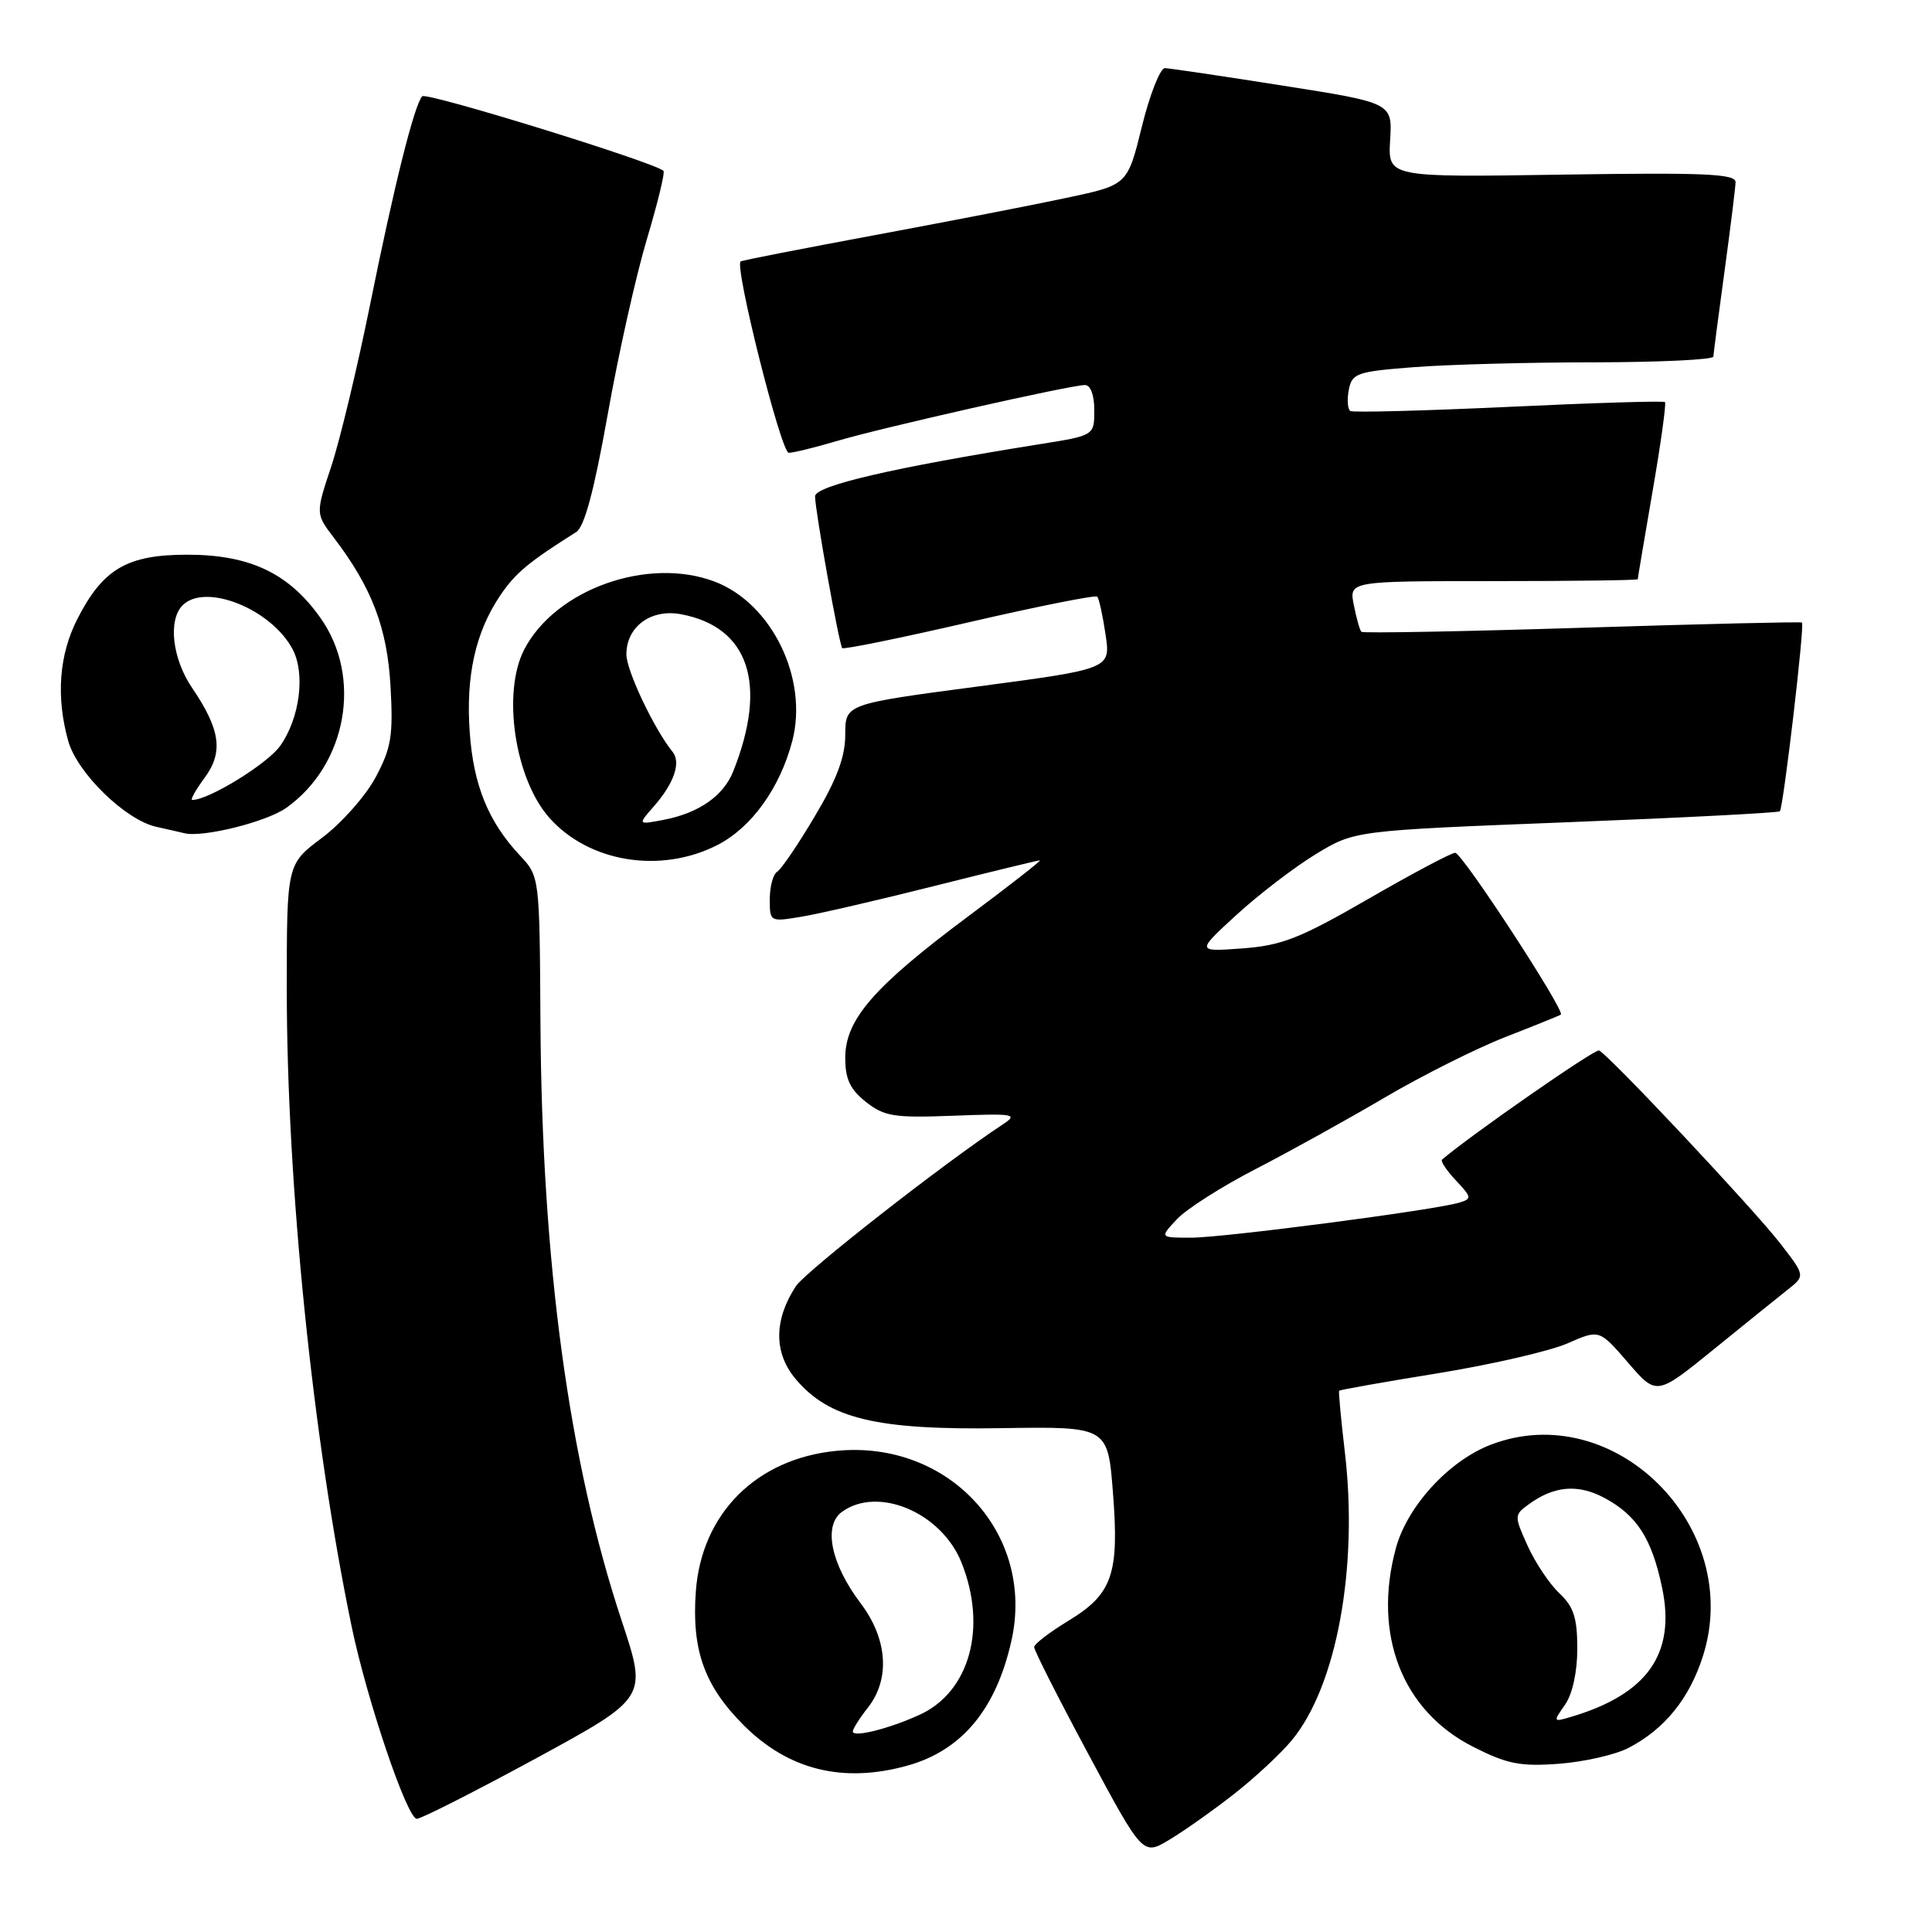 <?xml version="1.0" encoding="UTF-8" standalone="no"?>
<!DOCTYPE svg PUBLIC "-//W3C//DTD SVG 1.1//EN" "http://www.w3.org/Graphics/SVG/1.1/DTD/svg11.dtd" >
<svg xmlns="http://www.w3.org/2000/svg" xmlns:xlink="http://www.w3.org/1999/xlink" version="1.1" viewBox="0 0 256 256">
 <g >
 <path fill="currentColor"
d=" M 163.50 237.73 C 166.25 235.58 169.71 232.37 171.18 230.58 C 177.10 223.44 179.99 207.73 178.21 192.50 C 177.69 188.10 177.35 184.40 177.44 184.28 C 177.53 184.16 183.44 183.11 190.56 181.96 C 197.67 180.80 205.39 179.02 207.71 178.00 C 211.92 176.15 211.92 176.15 215.71 180.54 C 219.50 184.94 219.50 184.94 227.00 178.86 C 231.12 175.51 235.56 171.93 236.85 170.91 C 239.21 169.05 239.21 169.05 235.90 164.77 C 232.37 160.21 213.12 139.71 211.88 139.19 C 211.34 138.96 194.91 150.38 191.08 153.65 C 190.85 153.85 191.67 155.09 192.91 156.41 C 195.03 158.66 195.05 158.85 193.34 159.36 C 190.05 160.35 162.13 164.00 157.83 164.00 C 153.65 164.00 153.65 164.00 155.96 161.54 C 157.23 160.19 161.92 157.20 166.39 154.90 C 170.85 152.60 178.55 148.33 183.50 145.42 C 188.45 142.51 195.65 138.90 199.50 137.40 C 203.35 135.90 206.64 134.57 206.82 134.44 C 207.43 133.97 193.74 113.00 192.82 113.00 C 192.31 113.00 187.13 115.75 181.31 119.11 C 172.25 124.34 169.86 125.28 164.62 125.67 C 158.50 126.12 158.50 126.12 163.89 121.18 C 166.86 118.47 171.59 114.85 174.40 113.15 C 179.50 110.06 179.50 110.06 207.48 108.96 C 222.87 108.36 235.63 107.70 235.84 107.50 C 236.30 107.03 239.15 82.80 238.77 82.49 C 238.62 82.37 225.51 82.68 209.63 83.18 C 193.75 83.68 180.59 83.92 180.39 83.72 C 180.19 83.52 179.73 81.92 179.39 80.18 C 178.75 77.00 178.75 77.00 197.88 77.00 C 208.39 77.00 217.00 76.89 217.01 76.75 C 217.01 76.61 217.90 71.35 218.98 65.06 C 220.07 58.77 220.80 53.47 220.62 53.28 C 220.43 53.10 211.12 53.38 199.94 53.91 C 188.75 54.43 179.29 54.68 178.93 54.46 C 178.57 54.23 178.47 52.98 178.72 51.67 C 179.15 49.45 179.76 49.24 187.34 48.65 C 191.83 48.30 202.59 48.01 211.25 48.01 C 219.91 48.00 227.01 47.66 227.03 47.25 C 227.05 46.84 227.71 41.78 228.50 36.00 C 229.29 30.22 229.95 24.89 229.97 24.14 C 229.99 23.03 225.88 22.85 206.95 23.14 C 183.91 23.50 183.91 23.50 184.20 18.57 C 184.50 13.63 184.50 13.63 170.00 11.35 C 162.03 10.09 154.99 9.05 154.36 9.03 C 153.74 9.01 152.36 12.49 151.31 16.75 C 149.40 24.50 149.40 24.50 141.45 26.19 C 137.08 27.13 125.62 29.35 116.00 31.14 C 106.38 32.93 98.34 34.50 98.14 34.64 C 97.28 35.23 103.50 60.00 104.51 60.00 C 105.13 60.00 108.04 59.28 110.99 58.41 C 116.89 56.66 141.77 51.04 143.75 51.02 C 144.50 51.01 145.00 52.33 145.00 54.35 C 145.00 57.71 145.00 57.71 137.75 58.86 C 118.35 61.96 108.00 64.36 108.00 65.77 C 108.00 67.62 111.18 85.38 111.60 85.88 C 111.78 86.08 119.35 84.54 128.44 82.44 C 137.53 80.34 145.15 78.82 145.39 79.06 C 145.62 79.30 146.12 81.55 146.49 84.06 C 147.17 88.63 147.17 88.63 129.59 90.96 C 112.00 93.29 112.00 93.29 112.00 97.34 C 112.00 100.27 110.90 103.24 107.98 108.14 C 105.78 111.86 103.53 115.17 102.98 115.51 C 102.44 115.84 102.00 117.48 102.00 119.15 C 102.00 122.16 102.03 122.17 106.25 121.46 C 108.59 121.07 116.54 119.23 123.91 117.37 C 131.29 115.52 137.53 114.00 137.79 114.00 C 138.04 114.00 133.73 117.37 128.20 121.49 C 115.77 130.76 112.00 135.11 112.00 140.16 C 112.00 143.00 112.64 144.35 114.75 146.02 C 117.19 147.94 118.49 148.14 126.32 147.84 C 134.44 147.53 134.96 147.62 132.86 149.00 C 125.13 154.09 106.74 168.47 105.45 170.44 C 102.53 174.90 102.52 179.28 105.43 182.73 C 109.85 187.99 116.18 189.50 132.64 189.24 C 146.79 189.02 146.79 189.02 147.47 197.76 C 148.32 208.60 147.41 211.22 141.54 214.78 C 139.08 216.28 137.05 217.83 137.03 218.24 C 137.01 218.65 140.25 225.04 144.22 232.44 C 151.44 245.89 151.44 245.89 154.97 243.76 C 156.91 242.60 160.75 239.88 163.50 237.73 Z  M 71.03 232.99 C 85.76 224.97 85.76 224.97 82.42 214.89 C 75.37 193.68 71.80 167.38 71.61 135.32 C 71.50 116.13 71.50 116.13 68.86 113.32 C 64.70 108.87 62.73 104.03 62.24 97.01 C 61.71 89.56 63.00 83.78 66.27 78.92 C 68.28 75.94 70.03 74.48 76.35 70.50 C 77.44 69.81 78.72 65.03 80.51 55.00 C 81.92 47.02 84.26 36.56 85.70 31.74 C 87.14 26.93 88.14 22.83 87.91 22.63 C 86.52 21.44 56.47 12.15 55.94 12.76 C 54.87 13.99 52.21 24.64 49.01 40.50 C 47.34 48.75 45.04 58.33 43.90 61.78 C 41.81 68.07 41.81 68.07 44.26 71.28 C 49.29 77.89 51.32 83.22 51.75 91.00 C 52.11 97.48 51.85 99.11 49.77 103.00 C 48.45 105.47 45.26 109.07 42.69 111.00 C 38.00 114.50 38.00 114.50 38.00 131.05 C 38.00 156.92 41.43 190.60 46.59 215.50 C 48.61 225.24 53.95 241.00 55.23 241.00 C 55.81 241.00 62.92 237.39 71.03 232.99 Z  M 120.22 233.96 C 127.44 231.95 131.98 226.51 134.02 217.40 C 137.19 203.25 125.74 190.81 110.87 192.24 C 100.24 193.26 92.95 200.54 92.20 210.89 C 91.64 218.67 93.33 223.38 98.55 228.61 C 104.49 234.54 111.70 236.32 120.22 233.96 Z  M 215.76 231.62 C 220.56 229.14 223.87 225.06 225.66 219.40 C 231.07 202.30 213.89 185.19 197.57 191.42 C 191.99 193.55 186.46 199.58 184.95 205.18 C 181.87 216.61 185.80 226.69 195.18 231.45 C 199.69 233.74 201.42 234.09 206.55 233.71 C 209.87 233.46 214.02 232.52 215.76 231.62 Z  M 95.04 111.98 C 99.57 109.67 103.34 104.44 104.98 98.19 C 107.14 89.94 102.27 79.93 94.68 77.06 C 85.84 73.72 73.59 78.09 69.46 86.07 C 66.51 91.78 68.21 103.20 72.79 108.36 C 78.03 114.27 87.53 115.81 95.04 111.98 Z  M 37.94 107.04 C 45.95 101.34 48.04 89.77 42.48 81.90 C 38.29 75.96 33.11 73.50 24.82 73.50 C 16.84 73.50 13.65 75.37 10.25 82.02 C 7.83 86.76 7.41 92.32 9.03 98.15 C 10.20 102.40 16.62 108.66 20.72 109.56 C 22.25 109.90 23.93 110.28 24.45 110.41 C 26.92 111.00 35.33 108.90 37.94 107.04 Z  M 113.00 229.43 C 113.00 229.09 113.90 227.67 115.00 226.27 C 117.98 222.48 117.61 217.16 114.03 212.43 C 110.10 207.24 109.06 202.16 111.55 200.34 C 116.32 196.85 124.75 200.42 127.40 207.04 C 130.84 215.64 128.50 224.16 121.87 227.21 C 117.81 229.07 113.00 230.27 113.00 229.43 Z  M 207.37 225.89 C 208.36 224.47 209.00 221.55 209.00 218.45 C 209.00 214.37 208.52 212.90 206.63 211.12 C 205.32 209.89 203.43 207.06 202.42 204.83 C 200.63 200.86 200.63 200.74 202.55 199.34 C 205.93 196.87 209.11 196.60 212.63 198.50 C 216.91 200.81 218.87 203.86 220.24 210.39 C 222.07 219.15 218.28 224.51 208.12 227.51 C 205.80 228.20 205.78 228.16 207.37 225.89 Z  M 86.60 106.89 C 89.31 103.81 90.27 101.04 89.12 99.62 C 86.69 96.63 83.00 88.85 83.00 86.71 C 83.00 83.03 86.26 80.64 90.24 81.39 C 99.24 83.07 101.76 90.65 97.16 102.20 C 95.87 105.46 92.59 107.74 87.95 108.63 C 84.50 109.29 84.50 109.29 86.60 106.89 Z  M 27.10 103.08 C 29.63 99.66 29.21 96.68 25.45 91.14 C 22.83 87.28 22.24 82.16 24.20 80.20 C 27.21 77.19 35.96 80.70 38.77 86.03 C 40.49 89.27 39.72 95.18 37.12 98.84 C 35.42 101.22 27.66 106.00 25.48 106.00 C 25.18 106.00 25.91 104.69 27.10 103.08 Z "/>
</g>
</svg>